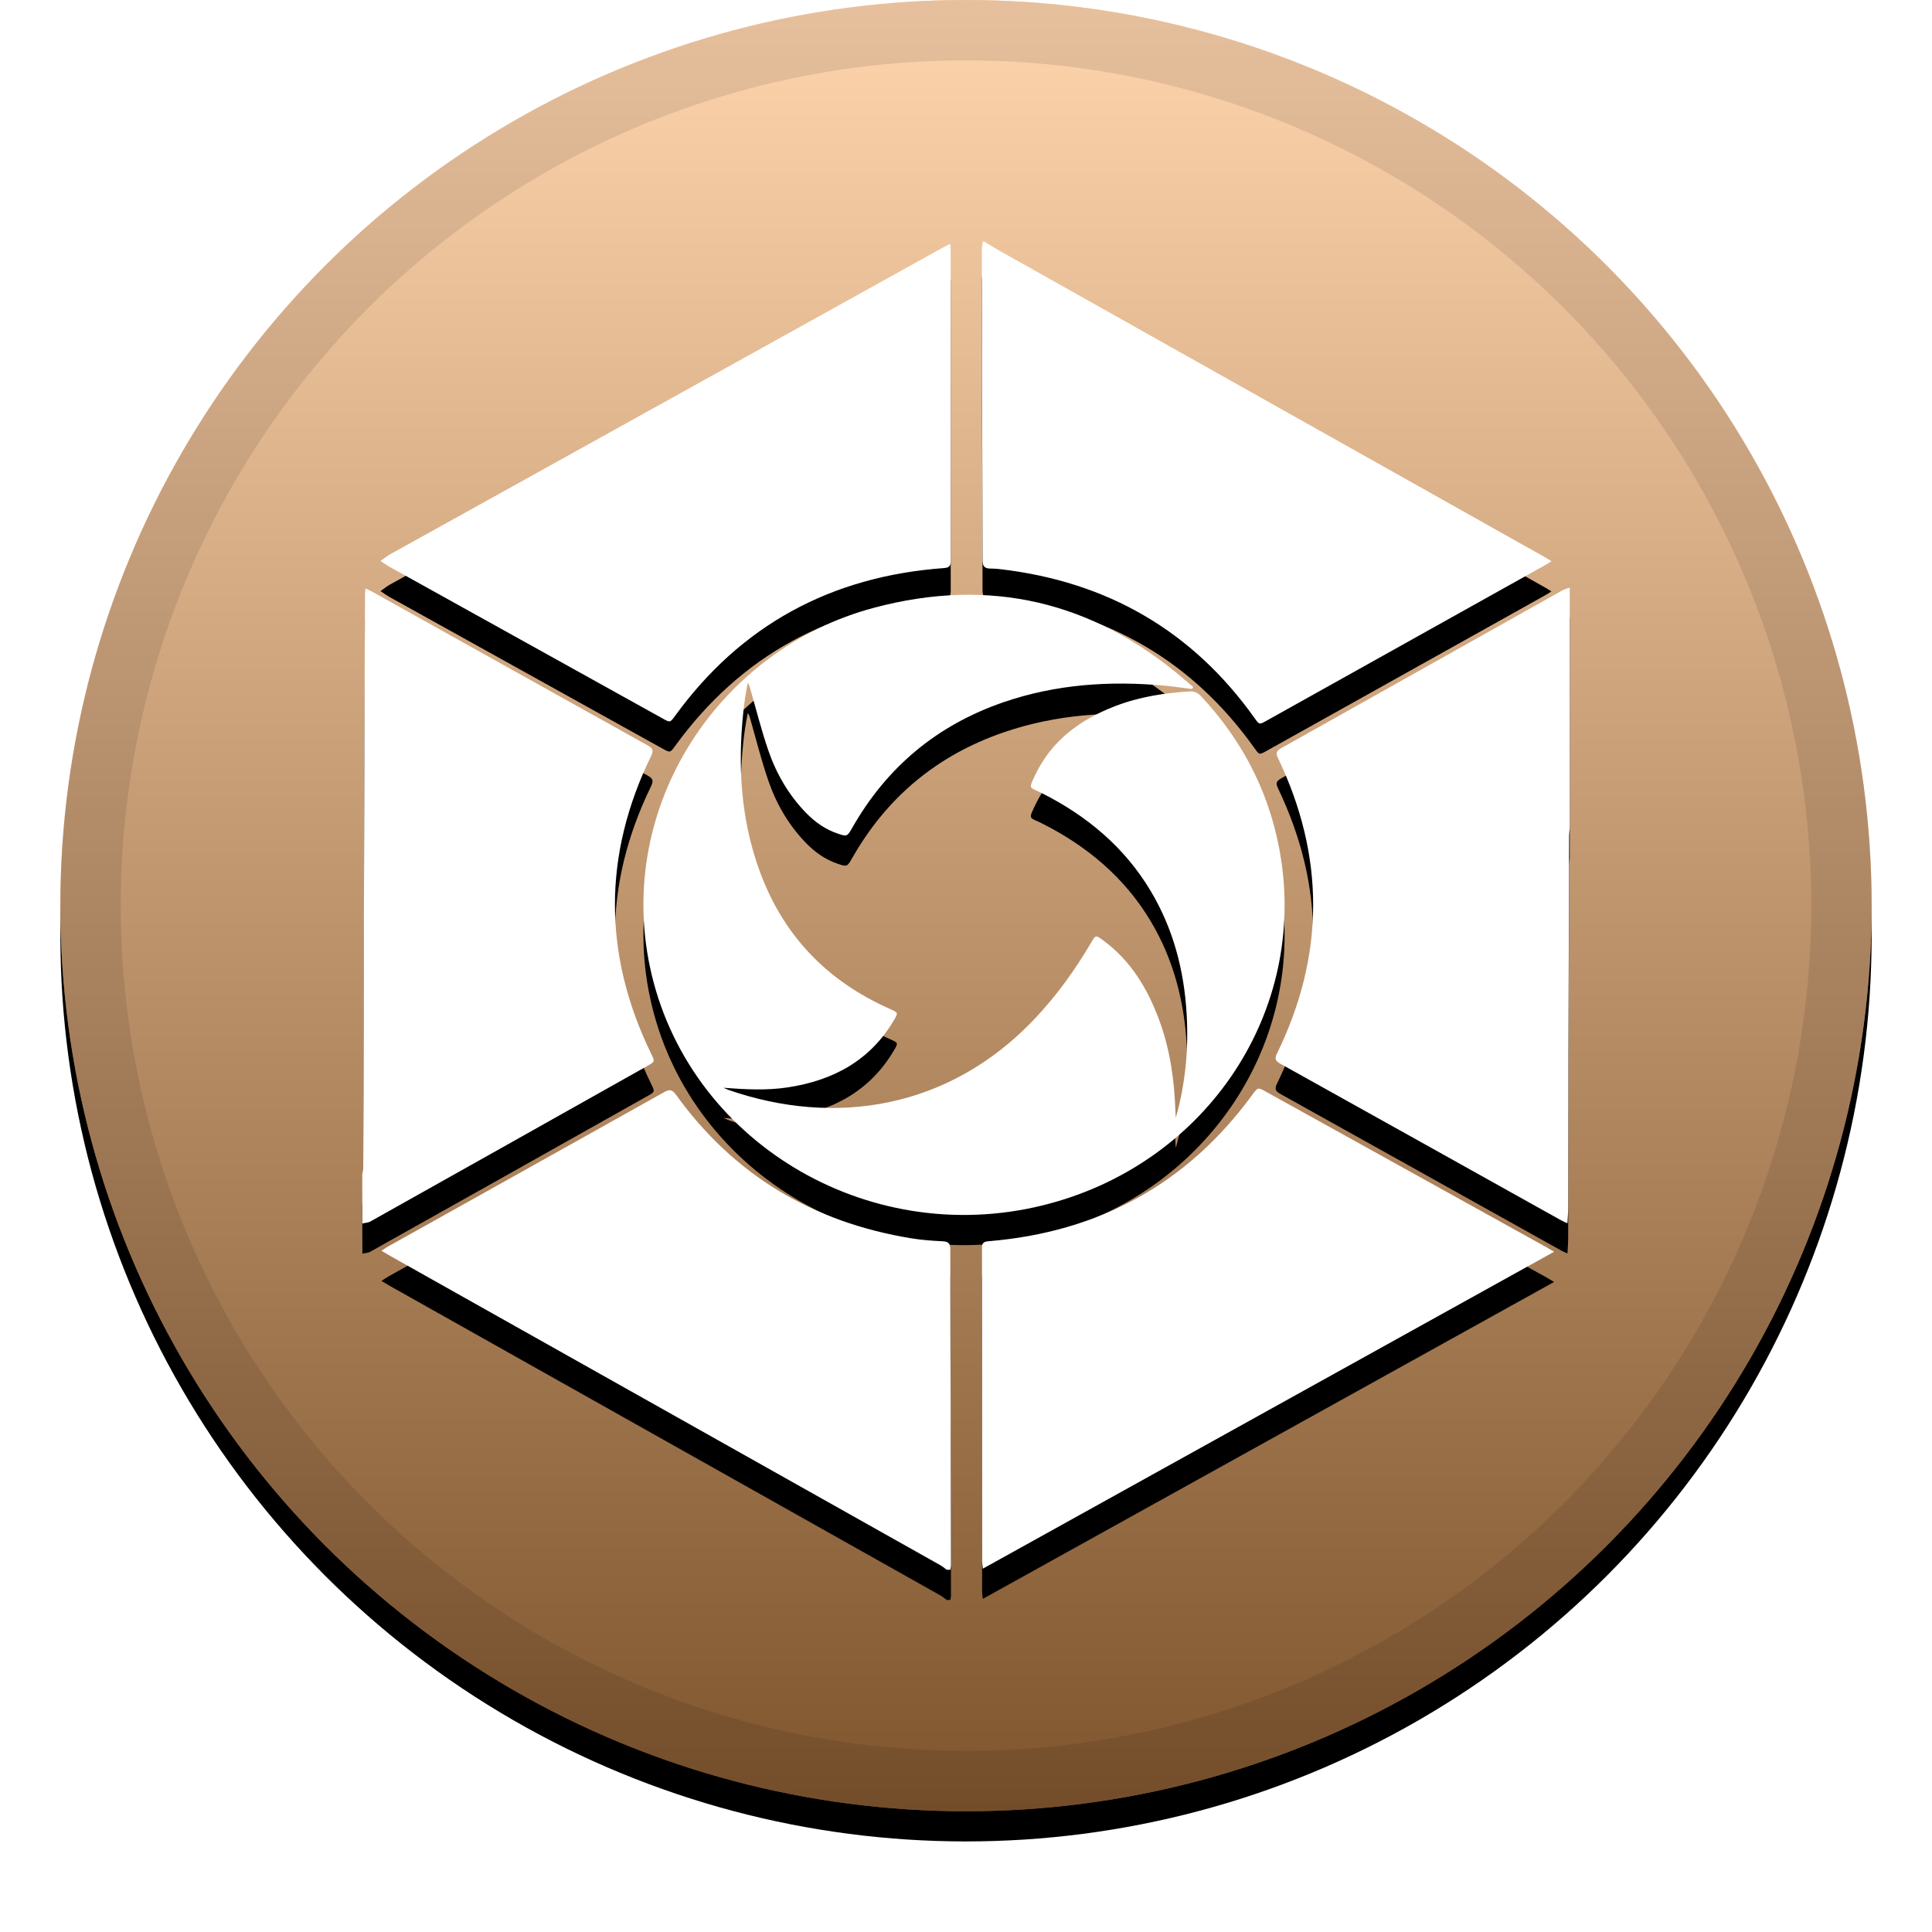 <svg height="32" viewBox="0 0 32 32" width="32" xmlns="http://www.w3.org/2000/svg" xmlns:xlink="http://www.w3.org/1999/xlink"><defs><linearGradient id="a" x1="50%" x2="50%" y1="0%" y2="100%"><stop offset="0" stop-color="#fff" stop-opacity=".5"/><stop offset="1" stop-opacity=".5"/></linearGradient><circle id="b" cx="16" cy="15" r="15"/><filter id="c" height="111.7%" width="111.7%" x="-5.8%" y="-4.2%"><feOffset dy=".5" in="SourceAlpha" result="shadowOffsetOuter1"/><feGaussianBlur in="shadowOffsetOuter1" result="shadowBlurOuter1" stdDeviation=".5"/><feComposite in="shadowBlurOuter1" in2="SourceAlpha" operator="out" result="shadowBlurOuter1"/><feColorMatrix in="shadowBlurOuter1" values="0 0 0 0 0   0 0 0 0 0   0 0 0 0 0  0 0 0 0.199 0"/></filter><path id="d" d="m26 13.717c-.004.038-.01.077-.01.115-.004 1.221-.009 2.442-.012 3.663-.002.836-.002 1.671-.004 2.507-0.0.08-.007.161-.012.259-.044-.02-.076-.032-.105-.049-1.551-.865-3.102-1.732-4.655-2.596-.083-.046-.09-.087-.05-.169.794-1.628.796-3.26.015-4.892-.037-.078-.03-.116.05-.161 1.553-.87 3.104-1.742 4.656-2.613.039-.022.085-.033.127-.049zm-9.7-9.717c.078.047.155.097.235.142 3.016 1.695 6.032 3.39 9.048 5.084.034.019.066.04.114.069-.043.027-.071.047-.102.064-1.539.86-3.079 1.719-4.618 2.579-.121.067-.119.066-.2-.048-1.023-1.435-2.428-2.255-4.211-2.463-.053-.006-.106-.01-.16-.01-.095.001-.132-.036-.132-.135-0-1.013-.006-2.027-.009-3.041-.002-.699-.003-1.399-.003-2.098 0-.048.011-.095.017-.143zm-.62 22c-.034-.025-.065-.053-.101-.073-3.038-1.709-6.077-3.416-9.116-5.125-.043-.024-.085-.05-.144-.085.04-.027.067-.048.096-.064 1.53-.855 3.061-1.709 4.59-2.566.092-.052.136-.032.193.047.955 1.326 2.262 2.111 3.901 2.377.167.027.337.04.507.048.096.004.134.03.134.13-.001.897.004 1.794.006 2.691.002.848.004 1.697.005 2.545 0.0.025-.007.05-.011.075zm-9.68-6.549c.005-.031.015-.062.016-.093.002-.421.004-.842.005-1.263.002-.942.004-1.884.006-2.827.004-1.486.009-2.973.014-4.459.001-.321.003-.641.005-.962 0-.028.004-.056.007-.101.044.021.076.035.106.051 1.522.85 3.044 1.7 4.567 2.548.089.049.102.087.057.179-.799 1.642-.796 3.285.001 4.927.064.133.067.132-.063.205-1.528.859-3.056 1.718-4.585 2.575-.039.022-.089.023-.134.034zm13.473-.931c.163-.572.216-1.15.181-1.735-.043-.718-.221-1.4-.594-2.026-.431-.722-1.052-1.245-1.81-1.625-.201-.101-.222-.051-.103-.3.269-.564.739-.913 1.32-1.137.404-.156.827-.222 1.258-.246.053-.003.123.032.161.072.731.781 1.183 1.694 1.337 2.739.384 2.607-1.315 5.054-3.954 5.703-2.926.72-5.895-1.083-6.503-3.945-.569-2.679 1.148-5.27 3.708-5.953 1.923-.514 3.628-.104 5.122 1.169.056.048.112.096.168.144-.007.011-.014.021-.021.032-.147-.018-.293-.04-.44-.054-.913-.086-1.811-.026-2.682.273-1.11.382-1.941 1.085-2.508 2.085-.08.141-.086.143-.24.09-.203-.069-.371-.188-.518-.338-.292-.299-.496-.652-.629-1.038-.117-.34-.204-.69-.303-1.035-.008-.027-.014-.055-.038-.084-.014.079-.03.158-.042.238-.012.08-.023.16-.031.241-.094.893-.043 1.773.266 2.626.385 1.064 1.107 1.829 2.164 2.296.137.061.138.061.063.188-.391.664-1.004.997-1.761 1.111-.351.053-.704.033-1.063.006.033.013.065.028.098.04 1.729.596 3.63.329 5.061-1.185.365-.386.671-.813.937-1.267.069-.117.073-.119.184-.038.469.341.748.81.941 1.334.178.483.249.986.266 1.496.001.041.005.082.007.123zm6.268 2.213c-3.161 1.753-6.303 3.497-9.462 5.249-.006-.054-.012-.088-.012-.122-.001-1.73 0-3.459-.002-5.189-0-.078.022-.105.105-.112 1.841-.152 3.299-.958 4.37-2.423.094-.129.093-.129.23-.053 1.548.858 3.096 1.717 4.644 2.575.036.02.072.042.128.076zm-10.002-16.695c.003.056.007.09.007.124 0 1.707-0 3.413.001 5.12 0.0.08-.011.12-.111.127-1.877.136-3.363.949-4.451 2.443-.085.117-.084.119-.21.048-1.507-.836-3.014-1.673-4.52-2.51-.053-.03-.102-.066-.153-.099.052-.036.101-.077.156-.108 3.037-1.686 6.074-3.371 9.111-5.056.05-.028.102-.053.17-.089z"/><filter id="e" height="115.9%" width="117.5%" x="-8.8%" y="-5.7%"><feOffset dy=".5" in="SourceAlpha" result="shadowOffsetOuter1"/><feGaussianBlur in="shadowOffsetOuter1" result="shadowBlurOuter1" stdDeviation=".5"/><feColorMatrix in="shadowBlurOuter1" values="0 0 0 0 0   0 0 0 0 0   0 0 0 0 0  0 0 0 0.204 0"/></filter></defs><g fill="none" fill-rule="evenodd"><use fill="#000" filter="url(#c)" xlink:href="#b"/><use fill="#ffaa5c" xlink:href="#b"/><use fill="url(#a)" xlink:href="#b"/><circle cx="16" cy="15" r="14.5" stroke="#000" stroke-opacity=".097"/><use fill="#000" filter="url(#e)" xlink:href="#d"/><use fill="#fff" xlink:href="#d"/></g></svg>
